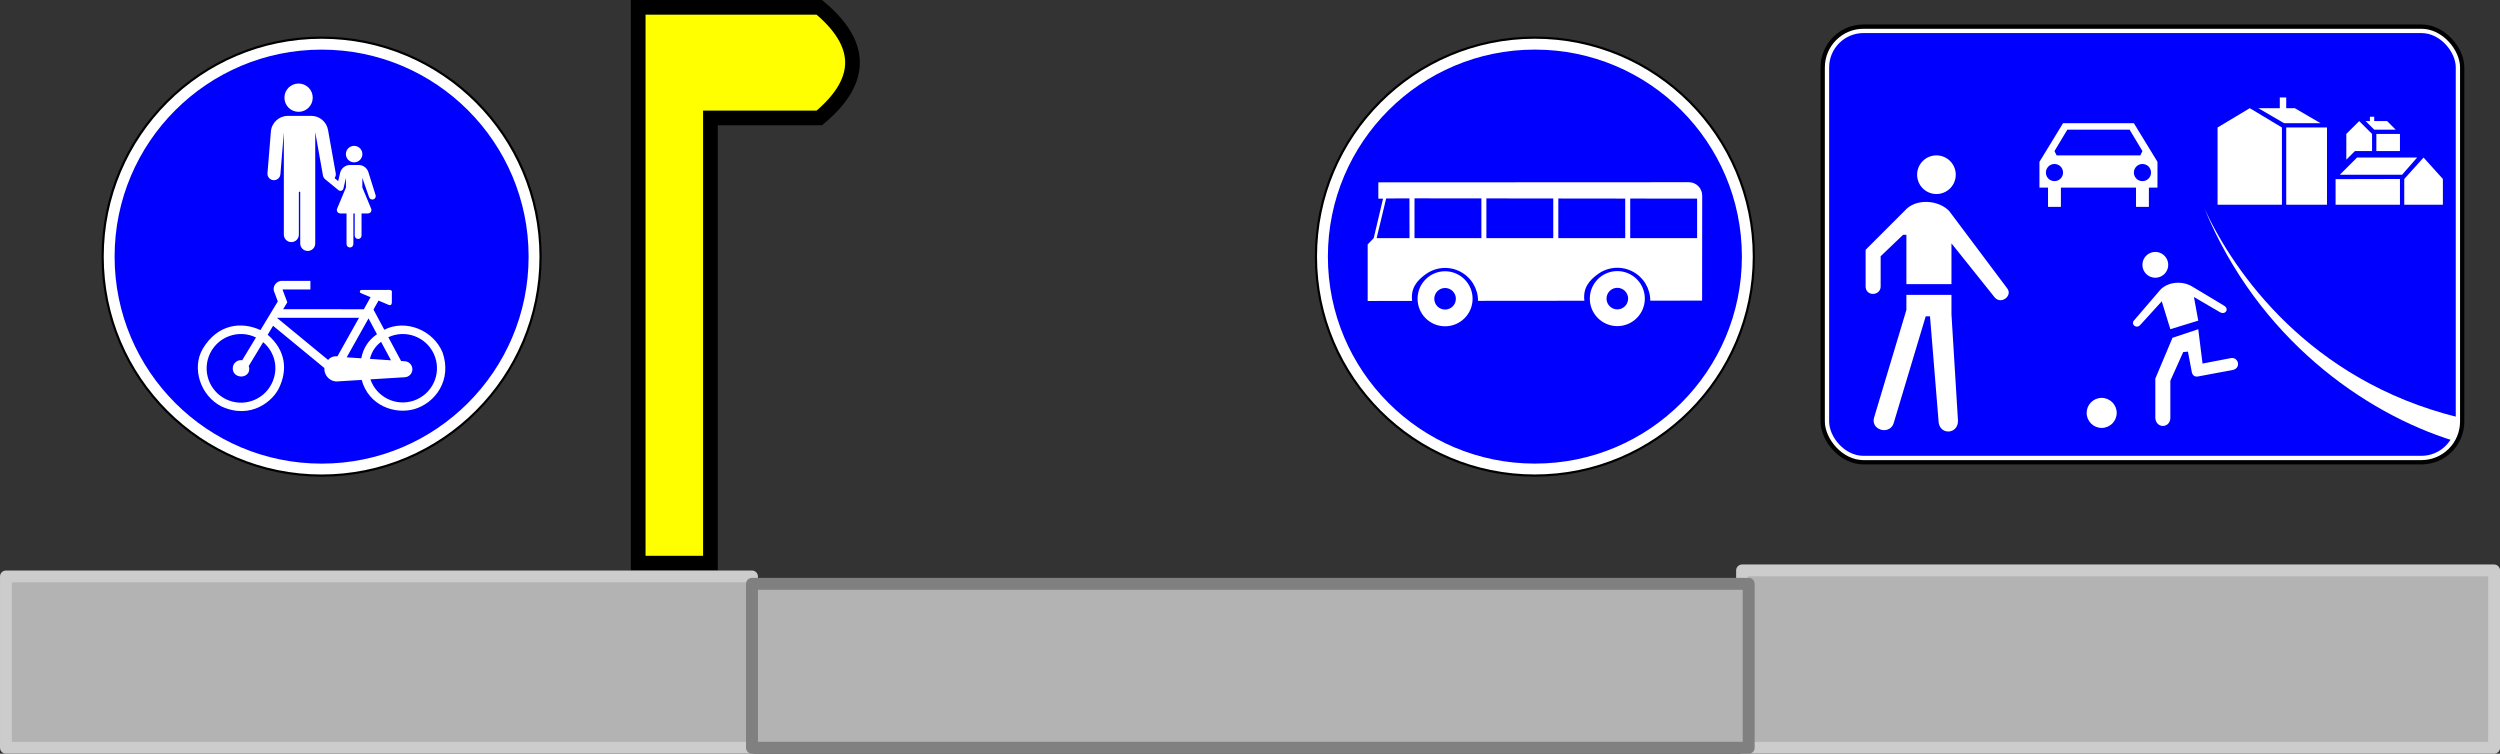 <?xml version="1.0" encoding="UTF-8" standalone="no"?>
<!-- Created with Inkscape (http://www.inkscape.org/) -->

<svg
   width="85.044mm"
   height="25.641mm"
   viewBox="0 0 85.044 25.641"
   version="1.1"
   id="svg336"
   xml:space="preserve"
   inkscape:version="1.2.2 (b0a8486541, 2022-12-01)"
   sodipodi:docname="instructions.svg"
   xmlns:inkscape="http://www.inkscape.org/namespaces/inkscape"
   xmlns:sodipodi="http://sodipodi.sourceforge.net/DTD/sodipodi-0.dtd"
   xmlns="http://www.w3.org/2000/svg"
   xmlns:svg="http://www.w3.org/2000/svg"><rect x="0" y="0" width="85.044" height="25.641" fill="#333333" stroke="none"/><sodipodi:namedview
     id="namedview338"
     pagecolor="#ffffff"
     bordercolor="#999999"
     borderopacity="1"
     inkscape:showpageshadow="0"
     inkscape:pageopacity="0"
     inkscape:pagecheckerboard="0"
     inkscape:deskcolor="#d1d1d1"
     inkscape:document-units="mm"
     showgrid="false"
     inkscape:zoom="0.2102413"
     inkscape:cx="2123.7502"
     inkscape:cy="1346.0723"
     inkscape:window-width="1920"
     inkscape:window-height="1131"
     inkscape:window-x="1920"
     inkscape:window-y="32"
     inkscape:window-maximized="1"
     inkscape:current-layer="layer1" /><defs
     id="defs333" /><g
     inkscape:label="Layer 1"
     inkscape:groupmode="layer"
     id="layer1"
     transform="translate(-270.201,-491.308)"><path
       id="path89235"
       style="fill:#ffff00;stroke:#000000;stroke-width:0.5;stroke-linecap:round;stroke-dasharray:none;paint-order:markers fill stroke"
       d="m 291.911,491.558 h 2.457 3.704 c 1.438,1.2 1.571,2.449 0,3.762 h -3.704 v 15.146 h -2.457 z"
       sodipodi:nodetypes="cccccccc" /><rect
       style="fill:#b3b3b3;fill-opacity:1;stroke:#cccccc;stroke-width:0.403;stroke-linecap:round;stroke-linejoin:round;stroke-dasharray:none;stroke-dashoffset:0;stroke-opacity:1;paint-order:markers fill stroke"
       id="rect89237"
       width="25.379"
       height="5.828"
       x="270.403"
       y="510.917" /><rect
       style="fill:#b3b3b3;fill-opacity:1;stroke:#cccccc;stroke-width:0.403;stroke-linecap:round;stroke-linejoin:round;stroke-dasharray:none;stroke-dashoffset:0;stroke-opacity:1;paint-order:markers fill stroke"
       id="rect89245"
       width="25.582"
       height="6.033"
       x="329.462"
       y="510.712" /><rect
       style="fill:#b3b3b3;fill-opacity:1;stroke:#808080;stroke-width:0.407;stroke-linecap:round;stroke-linejoin:round;stroke-dasharray:none;stroke-dashoffset:0;stroke-opacity:1;paint-order:markers fill stroke"
       id="rect89239"
       width="33.905"
       height="5.576"
       x="295.782"
       y="511.169" /><g
       id="g89269"
       transform="matrix(0.073,0,0,0.073,332.132,492.141)"><rect
         x="1"
         y="1"
         width="298"
         height="203"
         rx="19"
         ry="19"
         fill="#ffffff"
         stroke="#000000"
         stroke-width="2"
         id="rect89251" /><rect
         x="4"
         y="4"
         width="292"
         height="197"
         rx="16"
         ry="16"
         fill="#0000ff"
         id="rect89253" /><g
         fill="#ffffff"
         id="g89267"><circle
           cx="131"
           cy="181"
           r="7"
           id="circle89255" /><path
           d="m 54,61 a 9,9 0 0 0 -9,9 9,9 0 0 0 9,9 9,9 0 0 0 9,-9 9,9 0 0 0 -9,-9 z M 48.754,82.689 C 45.479,82.762 42.283,83.82 40,85.999 l -19,19 v 17 c 0.02,4.882 7,4.585 7,0 v -14 l 10.461,-10 h 1.539 v 23 h 21 v -19 l 20,25 c 2.993,3.806 8.618,-0.507 6,-4 l -27,-36 C 57.305,84.128 52.965,82.595 48.754,82.689 Z M 40,126 v 7 l -15,50 c -1.855,5.877 6.873,8.523 9,3 l 15,-50 h 2 l 4,49 c 0.499,6.742 9.668,5.979 9,-1 l -3,-49 v -9 z"
           id="path89257" /><path
           d="m 156,106 a 6,6 0 0 0 -6,6 6,6 0 0 0 6,6 6,6 0 0 0 6,-6 6,6 0 0 0 -6,-6 z m 10.908,14.35 c -3.475,-0.064 -6.856,1.241 -8.908,3.65 l -12,14 c -1.464,1.712 1.2,4.035 3,2 l 10,-11 4,13 13,-4 -2,-11 12,7 c 2.615,1.568 4.638,-1.386 2,-3 l -15,-9 c -1.887,-1.081 -4.006,-1.612 -6.092,-1.65 z m 9.092,21.65 -12,4 -8,19 v 18 c 0,5.429 7.115,5.43 7,0 v -17 l 6,-13.357 2.191,-0.193 1.809,9.551 c 0.343,1.399 1.192,2.324 3,2 l 16,-3 c 4.116,-0.781 2.822,-6.297 -1,-5.5 l -13,2.5 z"
           id="path89259" /><path
           d="m 214,34 v 5 h -10 l 12,7 h 17 l -12,-7 h -4 v -5 z m -14,5 -15,9 v 36 h 30 V 48 Z m 56,4 v 2 h -2 l 4,4 h 10 l -4,-4 h -6 V 43 Z M 251,45.02 245,51 v 12 l 4,-4 h 8 V 51 Z M 217,48 v 36 h 19 V 48 Z m 42,3 v 8 h 11 v -8 z m -9,11 -8,8 h 29 l 7,-8 z m 31,0 -9,10 v 12 h 18 V 72 Z m -11,10 -30,0.07 v 11.93 h 30 z"
           id="path89261" /><path
           d="M 295,194 C 252.974,180.97 203.719,145.897 179,86 c 13.629,29.427 48.615,79.865 118,97"
           id="path89263" /><path
           d="m 113,46 -11,18 v 12 h 4 v 9 h 6 v -9 h 35 v 9 h 6 v -9 h 4 V 64 L 146,46 Z m 2,3 h 29 l 6,10 -1,2 h -39 l -1,-2 z m -6,16 c 2.209,0 4,1.791 4,4 0,2.209 -1.791,4 -4,4 -2.209,0 -4,-1.791 -4,-4 0,-2.209 1.791,-4 4,-4 z m 41,0 c 2.209,0 4,1.791 4,4 0,2.209 -1.791,4 -4,4 -2.209,0 -4,-1.791 -4,-4 0,-2.209 1.791,-4 4,-4 z"
           id="path89265" /></g></g><g
       inkscape:label="Layer 1"
       transform="matrix(0.015,0,0,0.015,403.241,591.625)"
       id="layer1-9"><g
         transform="matrix(13.264,0,0,-13.264,-1827.21,-2193.48)"
         id="g3968" /><g
         transform="matrix(13.264,0,0,-13.264,-1827.21,-2193.48)"
         id="g3968-1" /><g
         transform="matrix(1.344,0,0,1.344,-4202.32,-6420.14)"
         style="fill:#00ff00;stroke:none"
         id="g3816" /><g
         transform="matrix(-1.344,0,0,1.344,-2999.33,-6420.14)"
         style="stroke:none"
         id="HATCH" /><g
         transform="matrix(-1.344,0,0,1.344,-2999.47,-6420.13)"
         style="stroke:none"
         id="LWPOLYLINE_2_" /><g
         transform="matrix(-1.344,0,0,1.344,-2999.47,-6420.13)"
         style="fill:#ff0000;stroke:none"
         id="LWPOLYLINE_7_" /><g
         inkscape:label="Layer 1"
         inkscape:groupmode="layer"
         transform="translate(-3090.157,256.033)"
         id="layer1-8"><g
           transform="matrix(13.264,0,0,-13.264,-1827.21,-2193.48)"
           id="g3968-6" /><g
           transform="matrix(13.264,0,0,-13.264,-1827.21,-2193.48)"
           id="g3968-1-1" /><g
           transform="matrix(1.344,0,0,1.344,-4202.32,-6420.14)"
           style="fill:#00ff00;stroke:none"
           id="g3816-2" /></g><path
         d="m -8636.563,-6105.818 c 0,-274.25 222.327,-496.58 496.578,-496.58 274.252,0 496.58,222.329 496.58,496.58 0,274.25 -222.327,496.58 -496.58,496.58 -274.25,0 -496.578,-222.329 -496.578,-496.58 z"
         style="fill:#ffffff;fill-opacity:1;fill-rule:evenodd;stroke:#000000;stroke-width:5;stroke-linecap:butt;stroke-linejoin:bevel;stroke-miterlimit:22.926;stroke-dasharray:none;stroke-opacity:1"
         id="path3136" /><path
         d="m -8609.432,-6105.814 c 0,-259.268 210.179,-469.44 469.446,-469.44 259.268,0 469.448,210.172 469.448,469.44 0,259.27 -210.179,469.442 -469.448,469.442 -259.266,0 -469.446,-210.172 -469.446,-469.442"
         style="fill:#0000ff;fill-opacity:1;fill-rule:evenodd;stroke:none"
         id="path3138" /><path
         d="m -8239.327,-6004.176 -7.445,-20.026 c -6.65,-13.427 4.579,-27.831 18.093,-26.626 h 63.292 l -0.01,19.458 h -63.339 l 10.981,29.205 -9.43,15.52 182.954,0.205 15.287,-27.272 -21.529,-9.093 c -4.823,-1.508 -2.976,-7.832 1.453,-7.49 l 56.211,0.01 c 14.069,-0.67 12.207,1.62 12.095,9.786 v 7.708 c 0.689,17.948 -1.117,16.142 -5.445,17.169 l -24.777,-10.453 -11.415,20.311 24.533,45.698 c 48.643,-24.564 111.388,0.912 132.283,51.872 21.393,62.292 -16.35,114.129 -64.101,128.213 -43.933,12.503 -103.332,-7.305 -119.523,-66.222 l -51.963,3.186 c -18.138,2.685 -33.546,-11.924 -32.57,-30.168 l -116.322,-95.788 -12.246,20.317 c 41.326,35.348 45.244,79.734 25.952,120.248 -13.937,30.03 -63.985,72.952 -130.792,42.356 -48.52,-24.68 -67.793,-88.056 -42.356,-130.799 33.712,-56.674 88.054,-62.197 130.799,-42.348 l 39.289,-64.942 z m -49.503,81.719 c -38.659,-18.803 -85.244,-2.696 -104.041,35.963 -18.799,38.659 -2.708,85.244 35.952,104.05 38.669,18.799 85.244,2.691 104.05,-35.968 15.803,-32.492 7.897,-70.035 -19.65,-93.406 v 0 0 l -32.669,53.959 v 0 c 5.179,17.486 -9.203,25.669 -20.561,23.65 -11.354,-2.013 -17.037,-11.026 -15.473,-21.136 1.564,-10.106 11.026,-17.037 21.129,-15.466 z m 184.641,42.846 c -8.195,-1.117 -15.709,1.788 -21.043,8.114 v 0 l -116.037,-95.537 v 0 0 h 186.108 v 0 0 z m 74.913,52.114 c 13.929,40.512 58.065,62.069 98.578,48.14 40.522,-13.94 62.065,-58.071 48.136,-98.592 -13.929,-40.514 -58.073,-62.058 -98.577,-48.129 -2.708,0.931 -4.95,1.843 -7.538,3.035 v 0 0 l 28.935,53.916 7.542,0.54 c 9.983,0 18.054,8.11 18.101,18.093 0,10.043 -8.058,18.218 -18.101,18.257 z m 24.143,-85.093 c -13.164,10.041 -21.359,22.587 -25.259,38.68 v 0 0 l 47.758,3.233 v 0 0 z m -44.903,37.374 -33.045,-2.225 v 0 0 l 49.495,-88.239 v 0 0 l 19.162,35.782 v 0 0 c -19.328,13.419 -31.153,31.579 -35.613,54.682 z"
         style="fill:#ffffff;fill-opacity:1;fill-rule:evenodd;stroke:none"
         id="path3266" /><path
         d="m -8163.552,-6425.032 h -52.886 c -20.138,0 -36.913,15.447 -38.562,35.52 l -7.758,94.481 c -0.67,8.095 5.352,15.196 13.441,15.86 8.095,0.652 15.194,-5.363 15.862,-13.447 l 7.83,-95.358 v 232.235 c 0,9.404 7.628,17.024 17.03,17.024 9.404,0 17.026,-7.62 17.026,-17.024 v -95.82 c 0,-0.559 0.298,-1.08 0.801,-1.359 0.484,-0.279 1.08,-0.242 1.564,0 0.466,0.298 0.763,0.745 0.726,1.304 v 115.944 c 0,9.402 7.628,17.023 17.024,17.023 9.402,0 17.024,-7.62 17.024,-17.023 v -252.419 l 17.486,98.164 c 0.615,3.456 2.449,6.585 5.164,8.808 l 30.097,24.592 c 1.862,1.527 4.376,2.011 6.657,1.248 2.291,-0.763 4.019,-2.659 4.574,-5.008 l 5.669,-24.104 v 21.806 l -20.047,48.105 c -0.987,2.38 -0.726,5.114 0.708,7.264 1.434,2.151 3.855,3.445 6.441,3.445 h 14.227 v 69.514 c 0,4.276 3.471,7.739 7.739,7.739 4.274,0 7.741,-3.464 7.741,-7.739 v -69.514 h 3.086 v 50.172 c 0,4.27 3.471,7.741 7.739,7.741 4.283,0 7.741,-3.471 7.741,-7.741 v -50.172 h 14.676 c 2.587,0 4.992,-1.304 6.432,-3.445 1.434,-2.151 1.713,-4.885 0.708,-7.264 l -20.041,-48.105 v -21.806 l 15.395,43.957 c 1.415,4.032 5.832,6.158 9.864,4.745 4.032,-1.415 6.156,-5.827 4.745,-9.857 l -16.303,-51.857 c -3.043,-9.674 -12.009,-16.251 -22.147,-16.251 h -19.324 c -10.777,0 -20.134,7.404 -22.607,17.901 l -4.389,18.654 -8.207,-6.717 c 2.369,-3.24 3.318,-7.311 2.615,-11.27 l -17.468,-98.099 c -3.292,-18.454 -19.346,-31.901 -38.091,-31.901 z m -60.764,-41.259 c 0,-17.724 14.369,-32.095 32.091,-32.095 17.732,0 32.11,14.371 32.11,32.095 0,17.734 -14.378,32.106 -32.11,32.106 -17.723,0 -32.091,-14.373 -32.091,-32.106 z m 139.388,127.954 c 0,-10.326 8.38,-18.698 18.708,-18.698 10.333,0 18.698,8.373 18.698,18.698 0,10.333 -8.365,18.706 -18.698,18.706 -10.328,0 -18.708,-8.372 -18.708,-18.706"
         style="fill:#ffffff;fill-opacity:1;fill-rule:evenodd;stroke:none"
         id="path3268" /></g><g
       inkscape:label="Layer 1"
       transform="matrix(0.015,0,0,0.015,444.514,591.624)"
       id="layer1-9-0"><g
         transform="matrix(13.264,0,0,-13.264,-1827.21,-2193.48)"
         id="g3968-3" /><g
         transform="matrix(13.264,0,0,-13.264,-1827.21,-2193.48)"
         id="g3968-1-4" /><g
         transform="matrix(1.344,0,0,1.344,-4202.32,-6420.14)"
         style="fill:#00ff00;stroke:none"
         id="g3816-0" /><g
         transform="matrix(-1.344,0,0,1.344,-2999.33,-6420.14)"
         style="stroke:none"
         id="HATCH-3" /><g
         transform="matrix(-1.344,0,0,1.344,-2999.47,-6420.13)"
         style="stroke:none"
         id="LWPOLYLINE_2_-9" /><g
         transform="matrix(-1.344,0,0,1.344,-2999.47,-6420.13)"
         style="fill:#ff0000;stroke:none"
         id="LWPOLYLINE_7_-1" /><g
         inkscape:label="Layer 1"
         inkscape:groupmode="layer"
         transform="translate(-3090.157,256.033)"
         id="layer1-8-9"><g
           transform="matrix(13.264,0,0,-13.264,-1827.21,-2193.48)"
           id="g3968-6-6" /><g
           transform="matrix(13.264,0,0,-13.264,-1827.21,-2193.48)"
           id="g3968-1-1-9" /><g
           transform="matrix(1.344,0,0,1.344,-4202.32,-6420.14)"
           style="fill:#00ff00;stroke:none"
           id="g3816-2-3" /></g><path
         d="m -8636.563,-6105.818 c 0,-274.25 222.327,-496.58 496.578,-496.58 274.252,0 496.58,222.329 496.58,496.58 0,274.25 -222.327,496.58 -496.58,496.58 -274.25,0 -496.578,-222.329 -496.578,-496.58 z"
         style="fill:#ffffff;fill-opacity:1;fill-rule:evenodd;stroke:#000000;stroke-width:5;stroke-linecap:butt;stroke-linejoin:bevel;stroke-miterlimit:22.926;stroke-dasharray:none;stroke-opacity:1"
         id="path3136-3" /><path
         d="m -8609.432,-6105.814 c 0,-259.268 210.179,-469.44 469.446,-469.44 259.268,0 469.448,210.172 469.448,469.44 0,259.27 -210.179,469.442 -469.448,469.442 -259.266,0 -469.446,-210.172 -469.446,-469.442"
         style="fill:#0000ff;fill-opacity:1;fill-rule:evenodd;stroke:none"
         id="path3138-8" /><path
         d="m -8495.021,-6237.407 v -36.746 l 704.135,-0.349 c 8.056,-0.011 15.781,3.188 21.466,8.889 5.7,5.695 8.888,13.424 8.885,21.483 l -0.239,238.107 -117.539,0.184 c 0,-27.786 -15.474,-53.259 -40.092,-66.131 -24.623,-12.879 -54.359,-11.024 -77.201,4.806 -22.827,15.826 -35.554,33.897 -32.131,61.466 l -241.193,0.22 c 0,-27.785 -15.474,-53.261 -40.097,-66.133 -24.625,-12.877 -54.353,-11.024 -77.188,4.81 -22.834,15.839 -35.569,33.895 -32.145,61.466 l -100.834,0.184 v -128.315 l 13.684,-14.223 21.163,-89.56 h -10.694 z m 396.735,-0.184 -151.695,-0.184 v 90.097 h 151.68 v -89.94 z m -182.975,227.436 c 0,-34.461 -27.942,-62.403 -62.403,-62.403 -34.468,0 -62.41,27.942 -62.41,62.403 0,34.463 27.942,62.397 62.41,62.397 34.461,0 62.403,-27.934 62.403,-62.397 z m -37.923,0 c 0,-13.522 -10.958,-24.48 -24.48,-24.48 -13.529,0 -24.487,10.958 -24.487,24.48 0,13.516 10.958,24.48 24.487,24.48 13.522,0 24.48,-10.964 24.48,-24.48 z m -105.306,-227.581 0.184,90.067 -74.555,-0.015 21.553,-89.961 52.916,-0.184 z m 163.16,90.085 h -151.686 v -90.26 l 151.693,0.184 v 90.111 z m 370.679,137.119 c 0,-34.461 -27.942,-62.399 -62.405,-62.399 -34.461,0 -62.395,27.938 -62.395,62.399 0,34.461 27.934,62.403 62.395,62.403 34.463,0 62.405,-27.942 62.405,-62.403 z m -37.925,0 c 0,-13.516 -10.956,-24.48 -24.48,-24.48 -13.514,0 -24.48,10.964 -24.48,24.48 0,13.52 10.966,24.48 24.48,24.48 13.524,0 24.48,-10.96 24.48,-24.48 z m 156.517,-226.74 -151.739,-0.184 v 89.771 h 151.7 v -89.621 z m -163.101,89.621 h -151.682 v -89.929 l 151.689,0.184 v 89.777 z"
         style="fill:#ffffff;fill-opacity:1;fill-rule:evenodd;stroke:none"
         id="path3302" /></g></g><style
     type="text/css"
     id="style3760">
	.st0{fill-rule:evenodd;clip-rule:evenodd;fill:#388344;}
	.st1{fill-rule:evenodd;clip-rule:evenodd;fill:#1F1D21;}
</style><style
     type="text/css"
     id="style3760-5">
	.st0{fill-rule:evenodd;clip-rule:evenodd;fill:#388344;}
	.st1{fill-rule:evenodd;clip-rule:evenodd;fill:#1F1D21;}
</style><style
     type="text/css"
     id="style3760-9">
	.st0{fill-rule:evenodd;clip-rule:evenodd;fill:#388344;}
	.st1{fill-rule:evenodd;clip-rule:evenodd;fill:#1F1D21;}
</style></svg>
